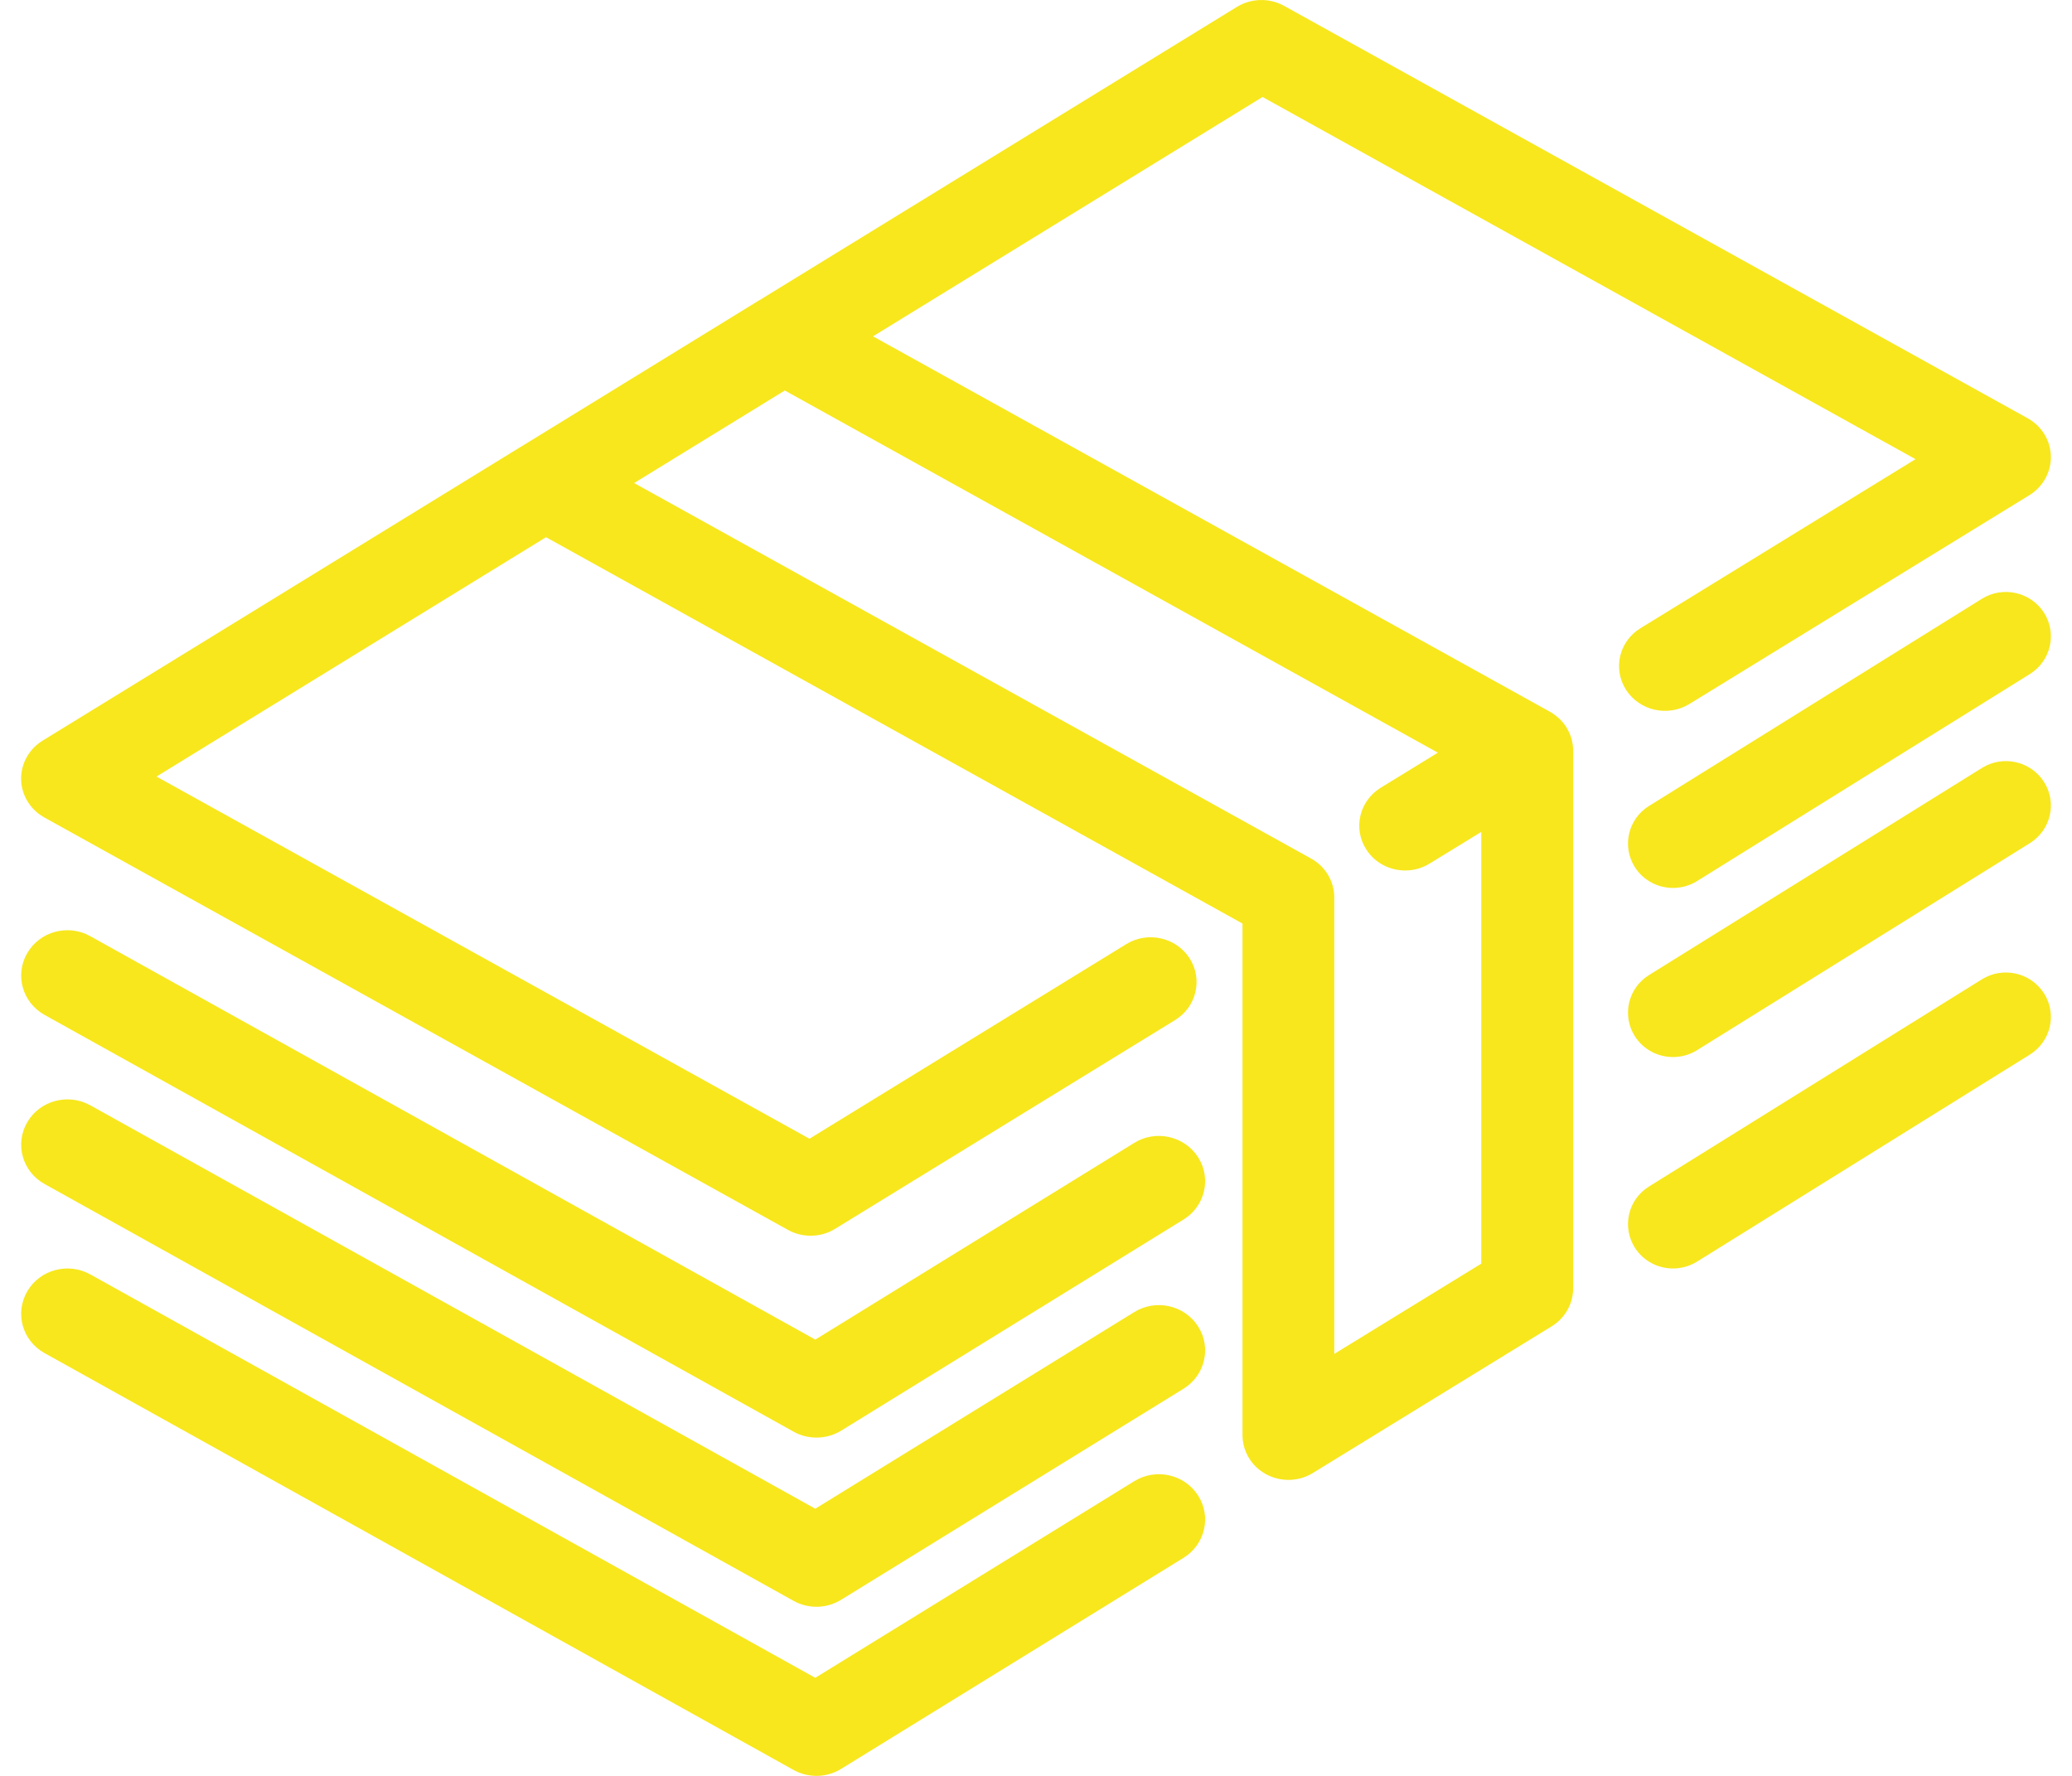 <?xml version="1.0" encoding="UTF-8"?>
<svg width="21px" height="18px" viewBox="0 0 21 18" version="1.1" xmlns="http://www.w3.org/2000/svg" xmlns:xlink="http://www.w3.org/1999/xlink">
    <!-- Generator: Sketch 53.2 (72643) - https://sketchapp.com -->
    <title>funds</title>
    <desc>Created with Sketch.</desc>
    <g id="Page-1" stroke="none" stroke-width="1" fill="none" fill-rule="evenodd">
        <g id="Mobile-Copy-4" transform="translate(-40, -869)" fill="#F8E71C" fill-rule="nonzero">
            <g id="Group-15" transform="translate(40, 736)">
                <g id="funds" transform="translate(0, 133)">
                    <path d="M15.941,7.556 C15.94,7.552 15.94,7.548 15.939,7.545 C15.937,7.526 15.933,7.508 15.928,7.49 C15.928,7.49 15.928,7.489 15.928,7.489 C15.923,7.472 15.917,7.456 15.91,7.439 C15.908,7.434 15.906,7.43 15.904,7.425 C15.898,7.413 15.892,7.402 15.886,7.39 C15.883,7.385 15.88,7.38 15.877,7.375 C15.876,7.372 15.874,7.37 15.873,7.367 C15.866,7.356 15.858,7.346 15.851,7.336 C15.849,7.334 15.848,7.333 15.847,7.331 C15.835,7.316 15.822,7.302 15.809,7.289 C15.807,7.287 15.804,7.285 15.801,7.282 C15.79,7.272 15.778,7.261 15.766,7.252 C15.763,7.25 15.759,7.247 15.756,7.245 C15.74,7.233 15.723,7.222 15.705,7.212 L8.848,3.409 L12.796,0.983 L19.414,4.654 L16.627,6.367 C16.409,6.5 16.344,6.781 16.481,6.993 C16.618,7.205 16.905,7.269 17.123,7.135 L20.568,5.019 C20.707,4.933 20.789,4.784 20.786,4.624 C20.782,4.464 20.693,4.318 20.55,4.239 L13.014,0.059 C12.865,-0.023 12.681,-0.019 12.536,0.07 L7.697,3.043 C7.696,3.043 7.695,3.044 7.694,3.044 L5.277,4.53 C5.276,4.531 5.274,4.531 5.273,4.532 L0.432,7.507 C0.293,7.592 0.211,7.742 0.214,7.901 C0.218,8.061 0.307,8.207 0.45,8.286 L7.986,12.466 C8.058,12.506 8.137,12.525 8.216,12.525 C8.303,12.525 8.389,12.502 8.464,12.455 L11.91,10.339 C12.127,10.205 12.193,9.925 12.056,9.712 C11.919,9.5 11.631,9.436 11.414,9.57 L8.204,11.542 L1.586,7.871 L5.534,5.445 L12.593,9.361 L12.593,14.546 C12.593,14.711 12.685,14.864 12.833,14.943 C12.903,14.981 12.981,15 13.058,15 C13.144,15 13.23,14.977 13.306,14.93 L15.727,13.443 C15.862,13.36 15.944,13.214 15.944,13.058 L15.944,7.609 C15.944,7.606 15.944,7.604 15.944,7.601 C15.943,7.586 15.942,7.571 15.941,7.556 Z M13.523,13.723 L13.523,9.096 C13.523,8.933 13.433,8.782 13.288,8.702 L6.427,4.896 L7.954,3.958 L14.573,7.629 L13.993,7.985 C13.776,8.119 13.711,8.399 13.848,8.611 C13.936,8.748 14.087,8.823 14.242,8.823 C14.327,8.823 14.412,8.801 14.489,8.753 L15.013,8.432 L15.013,12.808 L13.523,13.723 Z" id="Shape"></path>
                    <path d="M20.087,6.069 L16.713,8.169 C16.5,8.301 16.436,8.579 16.57,8.79 C16.657,8.926 16.805,9 16.956,9 C17.039,9 17.123,8.978 17.199,8.931 L20.573,6.832 C20.786,6.699 20.85,6.421 20.716,6.21 C20.581,6 20.3,5.937 20.087,6.069 Z" id="Path"></path>
                    <path d="M11.496,11.584 L8.263,13.578 L0.915,9.489 C0.69,9.363 0.404,9.44 0.276,9.661 C0.148,9.881 0.226,10.161 0.452,10.287 L8.043,14.511 C8.115,14.552 8.195,14.571 8.275,14.571 C8.362,14.571 8.449,14.548 8.525,14.501 L11.995,12.361 C12.214,12.226 12.28,11.943 12.142,11.728 C12.004,11.514 11.715,11.449 11.496,11.584 Z" id="Path"></path>
                    <path d="M20.087,7.784 L16.713,9.883 C16.5,10.015 16.436,10.293 16.57,10.504 C16.657,10.64 16.805,10.714 16.956,10.714 C17.039,10.714 17.123,10.692 17.199,10.645 L20.573,8.546 C20.786,8.413 20.85,8.135 20.716,7.925 C20.581,7.714 20.3,7.651 20.087,7.784 Z" id="Path"></path>
                    <path d="M11.496,13.299 L8.263,15.292 L0.915,11.203 C0.69,11.078 0.404,11.155 0.276,11.375 C0.148,11.595 0.226,11.876 0.452,12.001 L8.043,16.226 C8.115,16.266 8.195,16.286 8.275,16.286 C8.362,16.286 8.449,16.262 8.525,16.215 L11.995,14.076 C12.214,13.941 12.28,13.657 12.142,13.443 C12.004,13.228 11.715,13.164 11.496,13.299 Z" id="Path"></path>
                    <path d="M20.087,9.926 L16.713,12.026 C16.5,12.158 16.436,12.436 16.57,12.647 C16.657,12.783 16.805,12.857 16.956,12.857 C17.039,12.857 17.123,12.835 17.199,12.788 L20.573,10.689 C20.786,10.556 20.85,10.278 20.716,10.068 C20.581,9.857 20.3,9.794 20.087,9.926 Z" id="Path"></path>
                    <path d="M11.496,15.013 L8.263,17.006 L0.915,12.917 C0.69,12.792 0.404,12.869 0.276,13.089 C0.148,13.31 0.226,13.59 0.452,13.715 L8.043,17.94 C8.115,17.98 8.195,18 8.275,18 C8.362,18 8.449,17.976 8.525,17.929 L11.995,15.79 C12.214,15.655 12.28,15.371 12.142,15.157 C12.004,14.942 11.715,14.878 11.496,15.013 Z" id="Path"></path>
                </g>
            </g>
        </g>
    </g>
</svg>